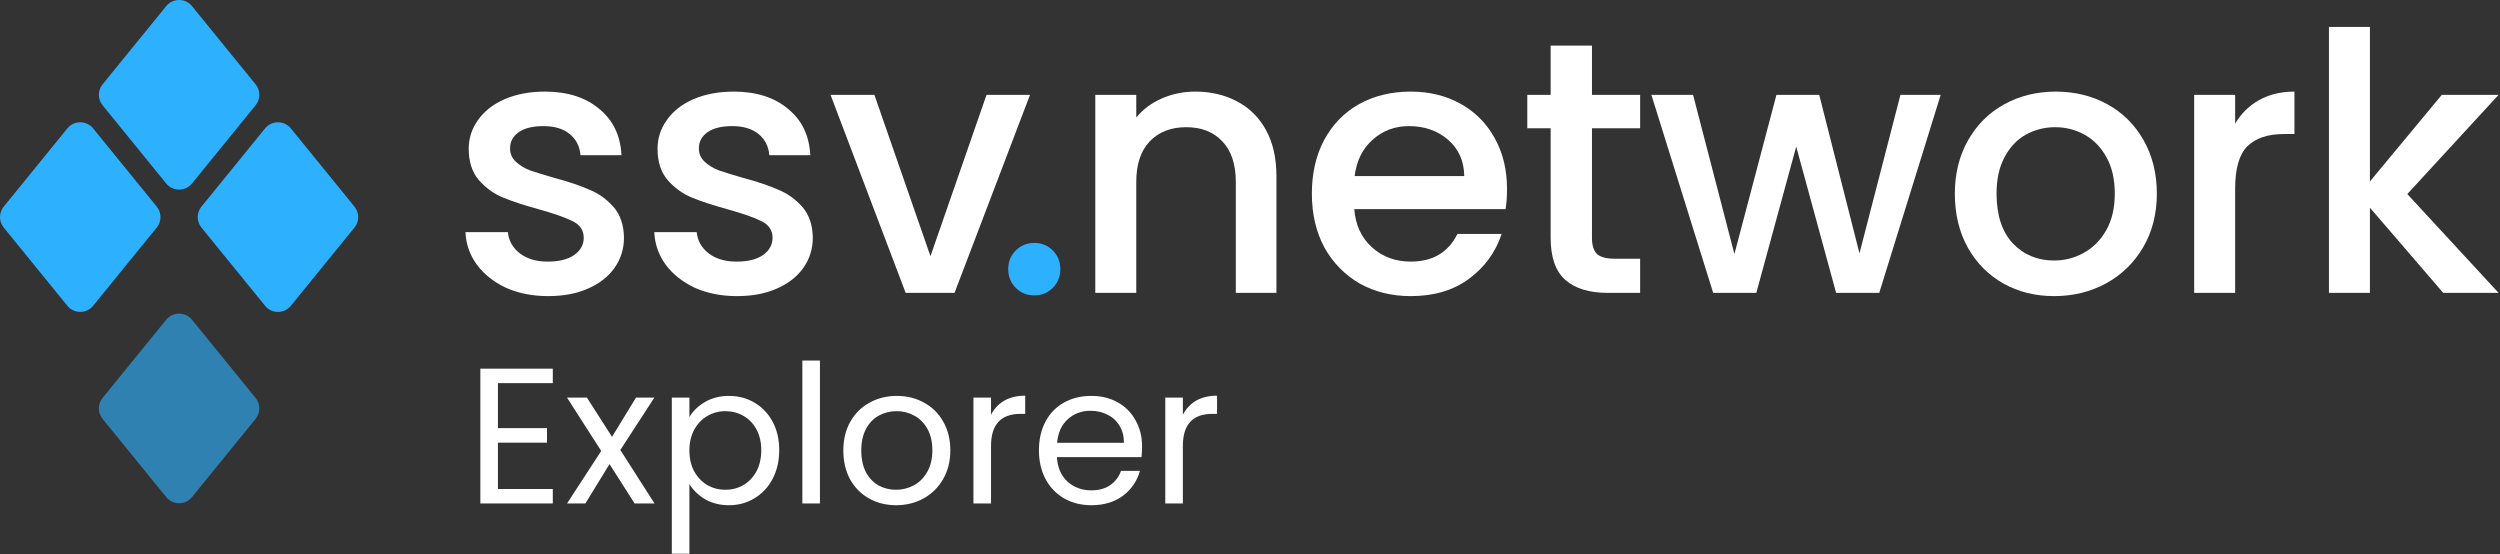 <svg width="1579" height="350" viewBox="0 0 1579 350" fill="none" xmlns="http://www.w3.org/2000/svg">
<rect x="0" y="0" width="1579" height="350" fill="#333333" stroke="none"/>
<path opacity="0.62" d="M64.782 251.364L104.971 201.95C109.168 196.791 117.067 196.791 121.263 201.95L161.453 251.364C164.579 255.209 164.579 260.704 161.453 264.549L121.263 313.963C117.067 319.122 109.168 319.122 104.971 313.963L64.782 264.549C61.656 260.704 61.656 255.209 64.782 251.364Z" fill="#2DB1FF"/>
<path d="M127.224 130.526L167.413 81.112C171.61 75.953 179.509 75.953 183.705 81.112L223.895 130.526C227.021 134.371 227.021 139.866 223.895 143.712L183.705 193.126C179.509 198.285 171.61 198.285 167.413 193.126L127.224 143.712C124.098 139.866 124.098 134.371 127.224 130.526Z" fill="#2DB1FF"/>
<path d="M2.345 130.526L42.534 81.112C46.73 75.953 54.63 75.953 58.826 81.112L99.015 130.526C102.141 134.371 102.141 139.866 99.015 143.712L58.826 193.126C54.63 198.285 46.73 198.285 42.534 193.126L2.345 143.712C-0.782 139.866 -0.782 134.371 2.345 130.526Z" fill="#2DB1FF"/>
<path d="M64.782 53.289L104.971 3.869C109.168 -1.29 117.067 -1.29 121.263 3.869L161.453 53.283C164.579 57.129 164.579 62.624 161.453 66.469L121.263 115.883C117.067 121.042 109.168 121.042 104.971 115.883L64.782 66.475C61.656 62.63 61.656 57.129 64.782 53.289Z" fill="#2DB1FF"/>
<path d="M1520.45 122.555L1578.1 184.98H1543.15L1496.84 131.181V184.98H1470.96V17H1496.84V114.61L1542.24 59.903H1578.1L1520.45 122.555Z" fill="white"/>
<path d="M1411.72 78.063C1415.5 71.707 1420.5 66.788 1426.7 63.308C1433.06 59.676 1440.55 57.86 1449.17 57.86V84.646H1442.59C1432.45 84.646 1424.73 87.219 1419.44 92.364C1414.29 97.509 1411.72 106.438 1411.72 119.15V184.98H1385.84V59.903H1411.72V78.063Z" fill="white"/>
<path d="M1297.34 187.023C1285.53 187.023 1274.86 184.375 1265.33 179.078C1255.79 173.63 1248.3 166.063 1242.86 156.378C1237.41 146.541 1234.68 135.191 1234.68 122.328C1234.68 109.616 1237.48 98.341 1243.08 88.505C1248.68 78.668 1256.32 71.102 1266.01 65.805C1275.69 60.508 1286.52 57.86 1298.47 57.86C1310.43 57.86 1321.25 60.508 1330.93 65.805C1340.62 71.102 1348.26 78.668 1353.86 88.505C1359.46 98.341 1362.26 109.616 1362.26 122.328C1362.26 135.04 1359.38 146.314 1353.63 156.151C1347.88 165.988 1340.01 173.63 1330.02 179.078C1320.19 184.375 1309.29 187.023 1297.34 187.023ZM1297.34 164.55C1303.99 164.55 1310.2 162.961 1315.95 159.783C1321.85 156.605 1326.62 151.838 1330.25 145.482C1333.88 139.126 1335.7 131.408 1335.7 122.328C1335.7 113.248 1333.96 105.606 1330.48 99.401C1327 93.045 1322.38 88.278 1316.63 85.1C1310.88 81.922 1304.68 80.333 1298.02 80.333C1291.36 80.333 1285.15 81.922 1279.4 85.1C1273.8 88.278 1269.34 93.045 1266.01 99.401C1262.68 105.606 1261.02 113.248 1261.02 122.328C1261.02 135.797 1264.42 146.239 1271.23 153.654C1278.19 160.918 1286.89 164.55 1297.34 164.55Z" fill="white"/>
<path d="M1225.74 59.903L1186.93 184.98H1159.69L1134.49 92.591L1109.29 184.98H1082.05L1043.01 59.903H1069.34L1095.45 160.464L1122 59.903H1149.02L1174.44 160.01L1200.32 59.903H1225.74Z" fill="white"/>
<path d="M1005.49 81.014V150.249C1005.49 154.94 1006.55 158.345 1008.67 160.464C1010.94 162.431 1014.73 163.415 1020.02 163.415H1035.91V184.98H1015.48C1003.83 184.98 994.901 182.256 988.697 176.808C982.492 171.36 979.39 162.507 979.39 150.249V81.014H964.635V59.903H979.39V28.804H1005.49V59.903H1035.91V81.014H1005.49Z" fill="white"/>
<path d="M951.837 119.377C951.837 124.068 951.535 128.306 950.929 132.089H855.362C856.119 142.077 859.827 150.098 866.485 156.151C873.144 162.204 881.316 165.231 891.001 165.231C904.924 165.231 914.76 159.405 920.511 147.752H948.432C944.649 159.253 937.763 168.712 927.775 176.127C917.939 183.391 905.68 187.023 891.001 187.023C879.046 187.023 868.301 184.375 858.767 179.078C849.385 173.63 841.969 166.063 836.521 156.378C831.225 146.541 828.576 135.191 828.576 122.328C828.576 109.465 831.149 98.19 836.294 88.505C841.591 78.668 848.931 71.102 858.313 65.805C867.847 60.508 878.743 57.86 891.001 57.86C902.805 57.86 913.323 60.432 922.554 65.578C931.786 70.723 938.974 77.987 944.119 87.37C949.265 96.601 951.837 107.27 951.837 119.377ZM924.824 111.205C924.673 101.671 921.268 94.028 914.609 88.278C907.951 82.527 899.703 79.652 889.866 79.652C880.938 79.652 873.295 82.527 866.939 88.278C860.583 93.877 856.8 101.52 855.589 111.205H924.824Z" fill="white"/>
<path d="M754.891 57.86C764.728 57.86 773.505 59.903 781.223 63.989C789.093 68.075 795.221 74.128 799.61 82.149C803.999 90.169 806.193 99.855 806.193 111.205V184.98H780.542V115.064C780.542 103.865 777.742 95.315 772.143 89.413C766.544 83.359 758.901 80.333 749.216 80.333C739.531 80.333 731.813 83.359 726.062 89.413C720.463 95.315 717.663 103.865 717.663 115.064V184.98H691.785V59.903H717.663V74.204C721.901 69.058 727.273 65.048 733.78 62.173C740.439 59.297 747.476 57.86 754.891 57.86Z" fill="white"/>
<path d="M653.356 186.569C648.665 186.569 644.73 184.98 641.552 181.802C638.374 178.624 636.785 174.689 636.785 169.998C636.785 165.307 638.374 161.372 641.552 158.194C644.73 155.016 648.665 153.427 653.356 153.427C657.896 153.427 661.755 155.016 664.933 158.194C668.111 161.372 669.7 165.307 669.7 169.998C669.7 174.689 668.111 178.624 664.933 181.802C661.755 184.98 657.896 186.569 653.356 186.569Z" fill="#2DB1FF"/>
<path d="M587.678 161.826L623.09 59.903H650.557L602.887 184.98H572.015L524.572 59.903H552.266L587.678 161.826Z" fill="white"/>
<path d="M465.469 187.023C455.632 187.023 446.779 185.283 438.91 181.802C431.192 178.17 425.063 173.327 420.523 167.274C415.983 161.069 413.561 154.184 413.259 146.617H440.045C440.499 151.914 442.996 156.378 447.536 160.01C452.227 163.491 458.053 165.231 465.015 165.231C472.279 165.231 477.878 163.869 481.813 161.145C485.899 158.27 487.942 154.638 487.942 150.249C487.942 145.558 485.672 142.077 481.132 139.807C476.743 137.537 469.706 135.04 460.021 132.316C450.638 129.743 442.996 127.246 437.094 124.825C431.192 122.404 426.046 118.696 421.658 113.702C417.42 108.708 415.302 102.125 415.302 93.953C415.302 87.294 417.269 81.241 421.204 75.793C425.138 70.194 430.738 65.805 438.002 62.627C445.417 59.449 453.892 57.86 463.426 57.86C477.651 57.86 489.077 61.492 497.703 68.756C506.48 75.868 511.171 85.629 511.777 98.039H485.899C485.445 92.439 483.175 87.975 479.089 84.646C475.003 81.317 469.479 79.652 462.518 79.652C455.708 79.652 450.487 80.938 446.855 83.511C443.223 86.084 441.407 89.489 441.407 93.726C441.407 97.055 442.617 99.855 445.039 102.125C447.46 104.395 450.411 106.211 453.892 107.573C457.372 108.784 462.518 110.373 469.328 112.34C478.408 114.761 485.823 117.258 491.574 119.831C497.476 122.252 502.545 125.884 506.783 130.727C511.02 135.57 513.214 142.001 513.366 150.022C513.366 157.135 511.398 163.491 507.464 169.09C503.529 174.689 497.93 179.078 490.666 182.256C483.553 185.434 475.154 187.023 465.469 187.023Z" fill="white"/>
<path d="M346.21 187.023C336.373 187.023 327.52 185.283 319.651 181.802C311.933 178.17 305.804 173.327 301.264 167.274C296.724 161.069 294.303 154.184 294 146.617H320.786C321.24 151.914 323.737 156.378 328.277 160.01C332.968 163.491 338.795 165.231 345.756 165.231C353.02 165.231 358.619 163.869 362.554 161.145C366.64 158.27 368.683 154.638 368.683 150.249C368.683 145.558 366.413 142.077 361.873 139.807C357.484 137.537 350.447 135.04 340.762 132.316C331.379 129.743 323.737 127.246 317.835 124.825C311.933 122.404 306.788 118.696 302.399 113.702C298.162 108.708 296.043 102.125 296.043 93.953C296.043 87.294 298.01 81.241 301.945 75.793C305.88 70.194 311.479 65.805 318.743 62.627C326.158 59.449 334.633 57.86 344.167 57.86C358.392 57.86 369.818 61.492 378.444 68.756C387.221 75.868 391.913 85.629 392.518 98.039H366.64C366.186 92.439 363.916 87.975 359.83 84.646C355.744 81.317 350.22 79.652 343.259 79.652C336.449 79.652 331.228 80.938 327.596 83.511C323.964 86.084 322.148 89.489 322.148 93.726C322.148 97.055 323.359 99.855 325.78 102.125C328.201 104.395 331.152 106.211 334.633 107.573C338.114 108.784 343.259 110.373 350.069 112.34C359.149 114.761 366.564 117.258 372.315 119.831C378.217 122.252 383.287 125.884 387.524 130.727C391.761 135.57 393.956 142.001 394.107 150.022C394.107 157.135 392.14 163.491 388.205 169.09C384.27 174.689 378.671 179.078 371.407 182.256C364.294 185.434 355.895 187.023 346.21 187.023Z" fill="white"/>
<path d="M314.496 241.994V270.42H345.484V279.57H314.496V308.85H349.144V318H303.394V232.844H349.144V241.994H314.496ZM400.835 318L384.975 293.112L369.725 318H358.135L379.729 284.816L358.135 251.144H370.701L386.561 275.91L401.689 251.144H413.279L391.807 284.206L413.401 318H400.835ZM435.424 263.466C437.62 259.643 440.873 256.471 445.184 253.95C449.576 251.347 454.659 250.046 460.434 250.046C466.371 250.046 471.739 251.469 476.538 254.316C481.418 257.163 485.24 261.189 488.006 266.394C490.771 271.518 492.154 277.496 492.154 284.328C492.154 291.079 490.771 297.097 488.006 302.384C485.24 307.671 481.418 311.778 476.538 314.706C471.739 317.634 466.371 319.098 460.434 319.098C454.74 319.098 449.698 317.837 445.306 315.316C440.995 312.713 437.701 309.501 435.424 305.678V349.72H424.322V251.144H435.424V263.466ZM480.808 284.328C480.808 279.285 479.791 274.893 477.758 271.152C475.724 267.411 472.959 264.564 469.462 262.612C466.046 260.66 462.264 259.684 458.116 259.684C454.049 259.684 450.267 260.701 446.77 262.734C443.354 264.686 440.588 267.573 438.474 271.396C436.44 275.137 435.424 279.489 435.424 284.45C435.424 289.493 436.44 293.925 438.474 297.748C440.588 301.489 443.354 304.377 446.77 306.41C450.267 308.362 454.049 309.338 458.116 309.338C462.264 309.338 466.046 308.362 469.462 306.41C472.959 304.377 475.724 301.489 477.758 297.748C479.791 293.925 480.808 289.452 480.808 284.328ZM517.869 227.72V318H506.767V227.72H517.869ZM565.948 319.098C559.686 319.098 553.992 317.675 548.868 314.828C543.826 311.981 539.84 307.955 536.912 302.75C534.066 297.463 532.642 291.363 532.642 284.45C532.642 277.618 534.106 271.599 537.034 266.394C540.044 261.107 544.11 257.081 549.234 254.316C554.358 251.469 560.092 250.046 566.436 250.046C572.78 250.046 578.514 251.469 583.638 254.316C588.762 257.081 592.788 261.067 595.716 266.272C598.726 271.477 600.23 277.537 600.23 284.45C600.23 291.363 598.685 297.463 595.594 302.75C592.585 307.955 588.478 311.981 583.272 314.828C578.067 317.675 572.292 319.098 565.948 319.098ZM565.948 309.338C569.934 309.338 573.675 308.403 577.172 306.532C580.67 304.661 583.476 301.855 585.59 298.114C587.786 294.373 588.884 289.818 588.884 284.45C588.884 279.082 587.827 274.527 585.712 270.786C583.598 267.045 580.832 264.279 577.416 262.49C574 260.619 570.3 259.684 566.314 259.684C562.248 259.684 558.506 260.619 555.09 262.49C551.756 264.279 549.072 267.045 547.038 270.786C545.005 274.527 543.988 279.082 543.988 284.45C543.988 289.899 544.964 294.495 546.916 298.236C548.95 301.977 551.634 304.783 554.968 306.654C558.303 308.443 561.963 309.338 565.948 309.338ZM625.93 262.002C627.882 258.179 630.647 255.211 634.226 253.096C637.886 250.981 642.318 249.924 647.524 249.924V261.392H644.596C632.152 261.392 625.93 268.143 625.93 281.644V318H614.828V251.144H625.93V262.002ZM721.339 282.01C721.339 284.125 721.217 286.361 720.973 288.72H667.537C667.944 295.308 670.181 300.473 674.247 304.214C678.395 307.874 683.397 309.704 689.253 309.704C694.052 309.704 698.037 308.606 701.209 306.41C704.463 304.133 706.74 301.123 708.041 297.382H719.997C718.208 303.807 714.629 309.053 709.261 313.12C703.893 317.105 697.224 319.098 689.253 319.098C682.909 319.098 677.216 317.675 672.173 314.828C667.212 311.981 663.308 307.955 660.461 302.75C657.615 297.463 656.191 291.363 656.191 284.45C656.191 277.537 657.574 271.477 660.339 266.272C663.105 261.067 666.968 257.081 671.929 254.316C676.972 251.469 682.747 250.046 689.253 250.046C695.597 250.046 701.209 251.429 706.089 254.194C710.969 256.959 714.711 260.782 717.313 265.662C719.997 270.461 721.339 275.91 721.339 282.01ZM709.871 279.692C709.871 275.463 708.936 271.843 707.065 268.834C705.195 265.743 702.633 263.425 699.379 261.88C696.207 260.253 692.669 259.44 688.765 259.44C683.153 259.44 678.355 261.229 674.369 264.808C670.465 268.387 668.229 273.348 667.659 279.692H709.871ZM747.096 262.002C749.048 258.179 751.813 255.211 755.392 253.096C759.052 250.981 763.484 249.924 768.69 249.924V261.392H765.762C753.318 261.392 747.096 268.143 747.096 281.644V318H735.994V251.144H747.096V262.002Z" fill="white"/>
</svg>
